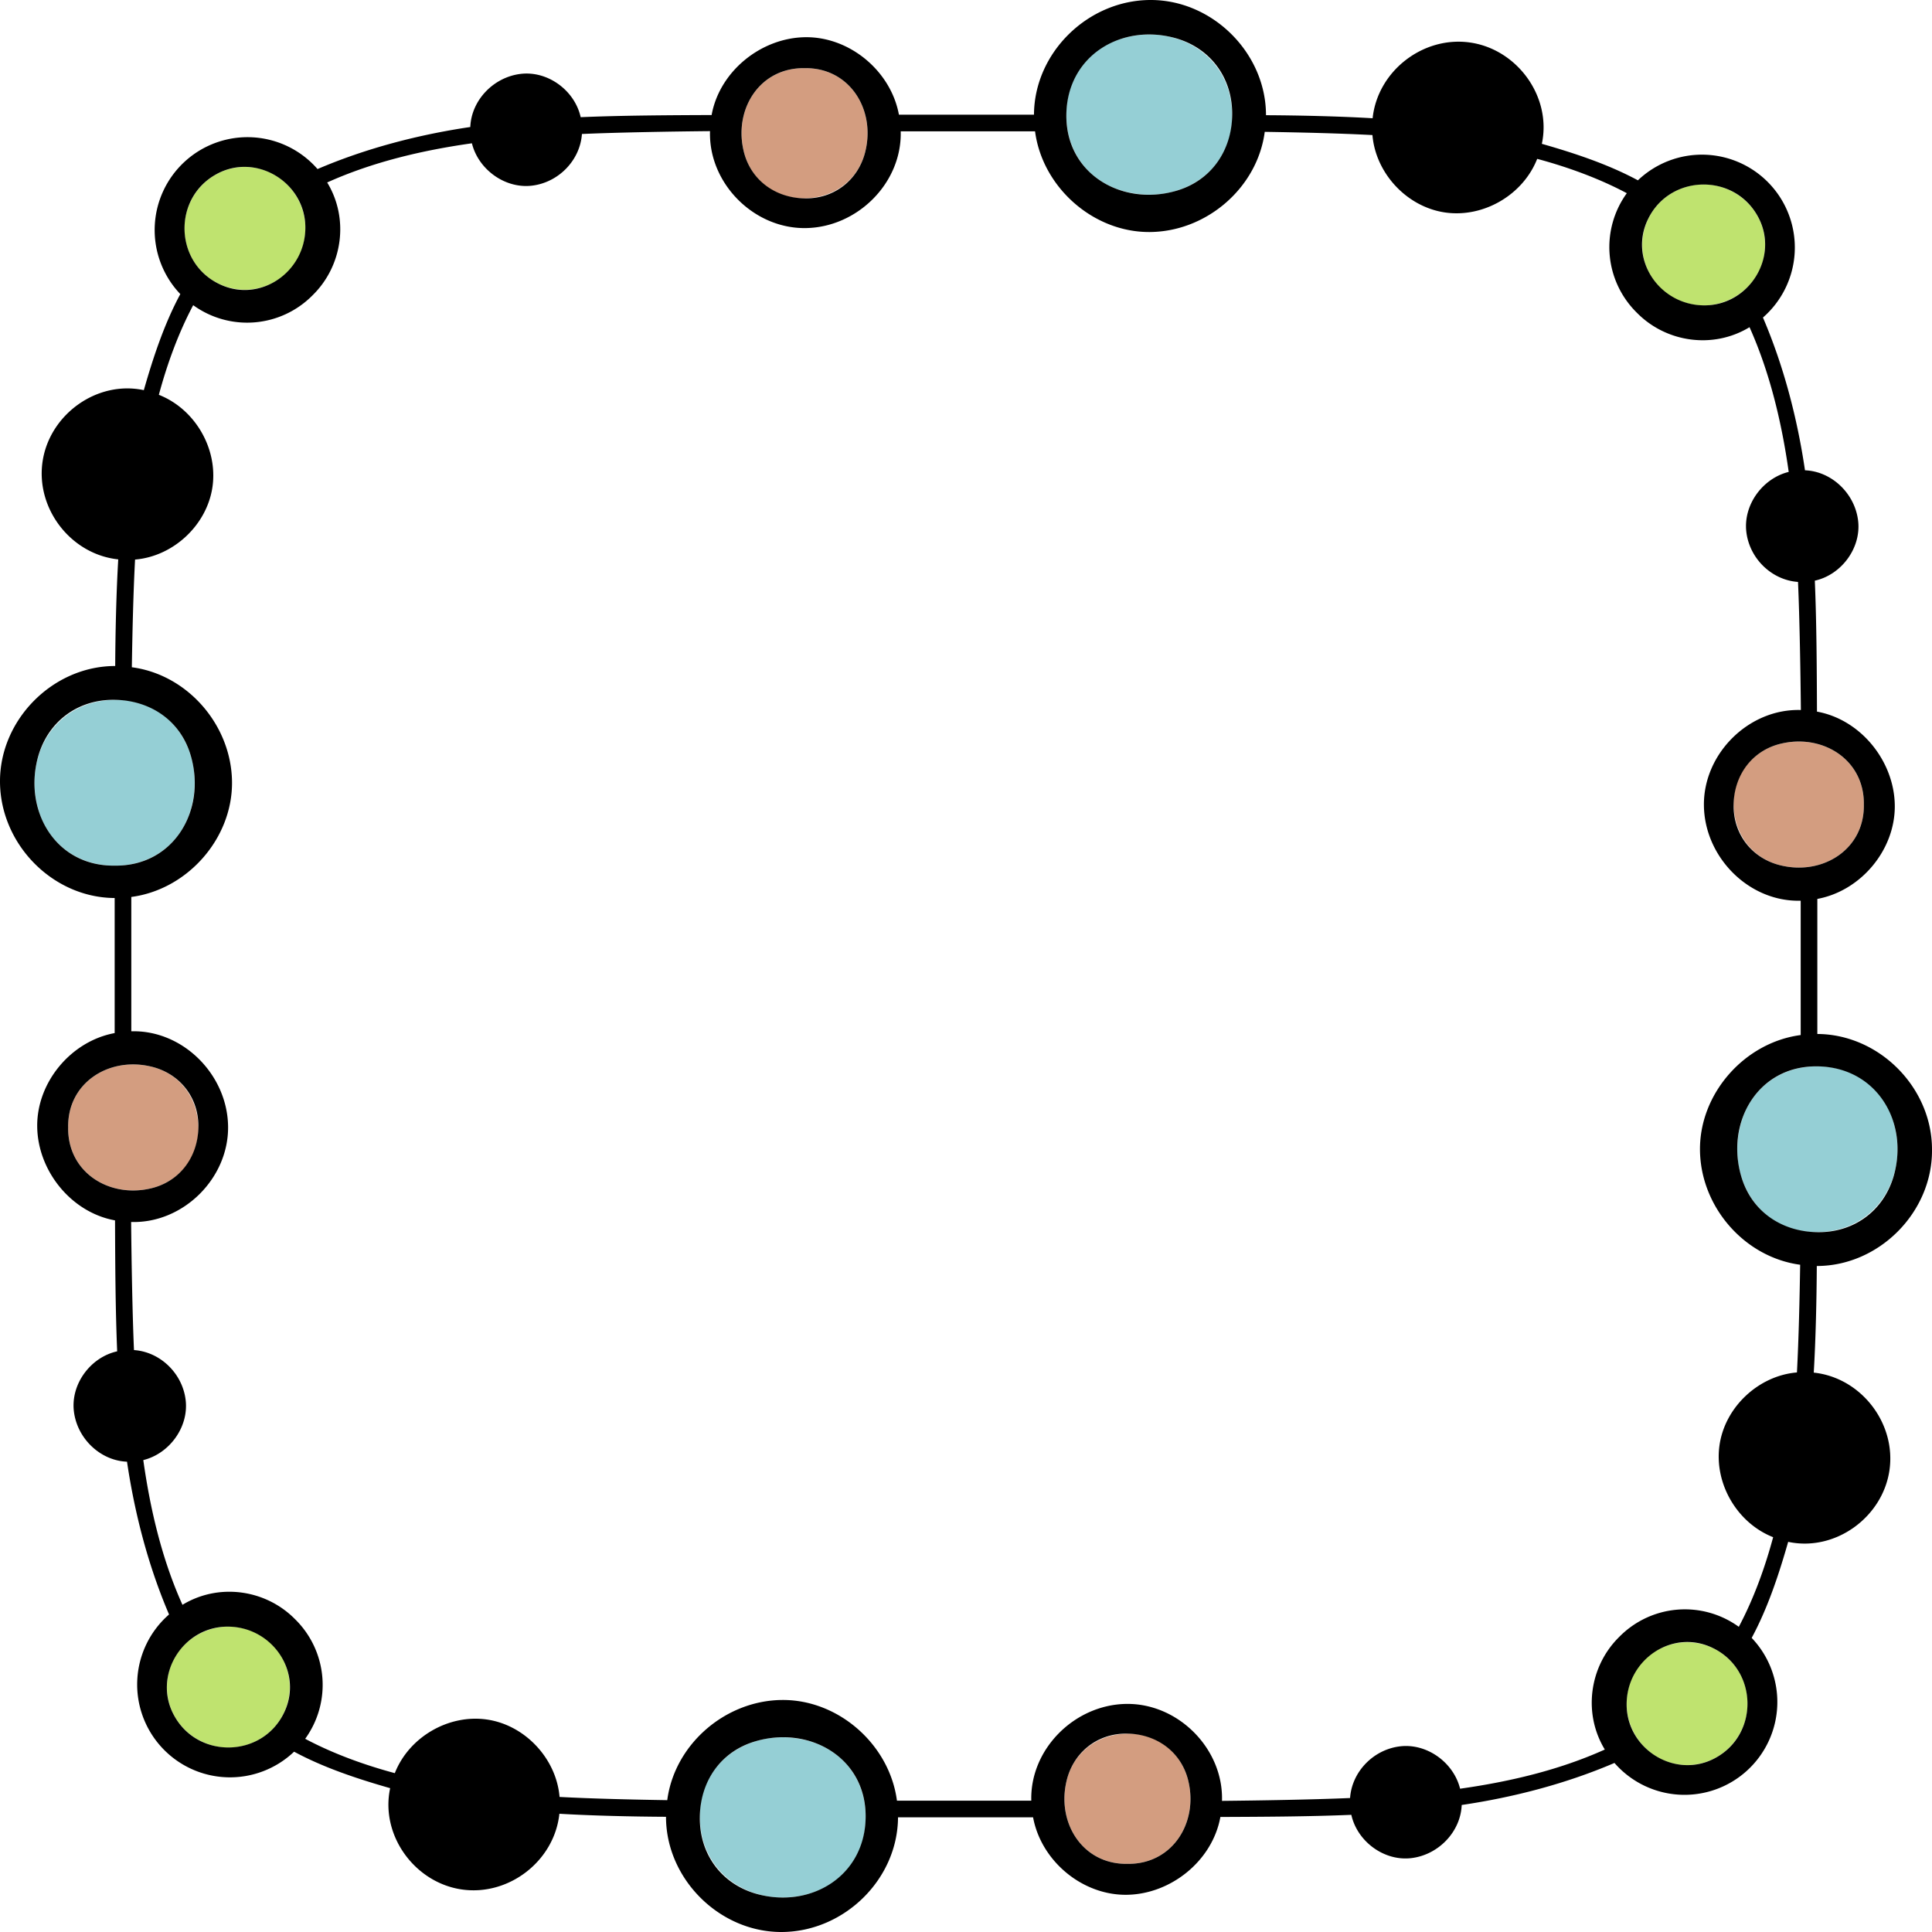 <svg xmlns="http://www.w3.org/2000/svg" width="1080" height="1080" viewBox="0 0 1080 1080">
  <g id="Слой_2" data-name="Слой 2">
    <g id="Frame85_99219822">
      <g id="Frame85_99219822-2" data-name="Frame85_99219822">
        <path d="M943.1,986.7c25.3-.2,41.2-26.9,30.4-49.5a33.7,33.7,0,0,0-60.8,0C901.9,959.8,917.8,986.5,943.1,986.7Z" fill="#bfe36f"/>
        <path d="M630.2,1041.9c24.6.4,39.1-22,34.4-44.9-3.3-16.8-17.2-28.2-34.4-27.9s-31,11.1-34.3,27.9C591.2,1019.9,605.7,1042.3,630.2,1041.9Z" fill="#d39d80"/>
        <path d="M1015.9,596.1c-20.2-.2-37,11.9-42.6,31.4-8.7,30.2,9.4,61.7,42.6,61.3s51.3-31.1,42.7-61.3C1052.9,608,1036.2,595.9,1015.9,596.1Z" fill="#95cfd5"/>
        <path d="M93.3,943.1c.2,25.3,26.9,41.2,49.5,30.4a33.7,33.7,0,0,0,0-60.8C120.2,901.9,93.5,917.8,93.3,943.1Z" fill="#bfe36f"/>
        <path d="M38.1,630.2c-.4,24.6,22,39.1,44.9,34.4,16.8-3.3,28.2-17.2,27.9-34.4s-11.1-31-27.9-34.3C60.1,591.2,37.7,605.7,38.1,630.2Z" fill="#d39d80"/>
        <path d="M483.9,1015.9c.2-20.2-11.9-37-31.4-42.6-30.2-8.6-61.7,9.4-61.3,42.6s31.1,51.3,61.3,42.7C472,1052.9,484.1,1036.2,483.9,1015.9Z" fill="#95cfd5"/>
        <path d="M136.9,93.3c-25.3.2-41.2,26.9-30.4,49.5a33.7,33.7,0,0,0,60.8,0C178.1,120.2,162.2,93.5,136.9,93.3Z" fill="#bfe36f"/>
        <path d="M449.8,38.1c-24.6-.4-39.1,22-34.4,44.9,3.3,16.8,17.2,28.2,34.4,27.9s31-11.1,34.3-27.9C488.8,60.1,474.3,37.7,449.8,38.1Z" fill="#d39d80"/>
        <path d="M64.1,483.9c20.2.2,37-11.9,42.6-31.4,8.6-30.2-9.4-61.7-42.6-61.3s-51.3,31.1-42.7,61.3C27.1,472,43.8,484.1,64.1,483.9Z" fill="#95cfd5"/>
        <path d="M986.7,136.9c-.2-25.3-26.9-41.2-49.5-30.4a33.7,33.7,0,0,0,0,60.8C959.8,178.1,986.5,162.2,986.7,136.9Z" fill="#bfe36f"/>
        <path d="M1041.9,449.8c.4-24.6-22-39.1-44.9-34.4-16.8,3.3-28.2,17.2-27.9,34.4s11.1,31,27.9,34.3C1019.9,488.8,1042.3,474.3,1041.9,449.8Z" fill="#d39d80"/>
        <path d="M596.1,64.1c-.2,20.2,11.9,37,31.4,42.6,30.2,8.6,61.7-9.4,61.3-42.6s-31.1-51.3-61.3-42.7C608,27.1,595.9,43.8,596.1,64.1Z" fill="#95cfd5"/>
        <path d="M1080,642.9c.2-34.8-29.4-64.7-64.1-64.9V540h0V502.5c24.4-4.5,43.6-27.5,43.3-52.3s-19.1-48-43.5-52.4c-.1-23.8-.2-49.3-1.2-73.2,14.9-3.3,26-18.3,24.2-33.5s-14.7-27.6-29.7-28.2c-4.3-29.1-11.9-58.3-23.5-85.4a51.9,51.9,0,1,0-69.9-76.7c-16.7-9-35.5-15.2-53.7-20.4,5.6-26.2-13.6-52.7-39.9-56.6s-51.9,15.8-54.7,42.3c-18.6-1.1-40.9-1.6-59.6-1.7,0-34.8-30-64.6-64.8-64.4S578.2,29.4,578,64.1H502.5C498,39.7,475,20.5,450.2,20.8s-48,19.1-52.4,43.5c-23.8.1-49.3.2-73.2,1.2-3.3-14.9-18.3-26-33.5-24.2S263.5,56,262.9,71c-29.1,4.3-58.3,11.9-85.4,23.5a51.9,51.9,0,1,0-76.7,69.9c-9,16.7-15.2,35.5-20.4,53.7-26.2-5.6-52.7,13.6-56.6,39.9s15.8,51.9,42.3,54.7c-1.1,18.6-1.6,40.9-1.7,59.6-34.8,0-64.6,30-64.4,64.8S29.4,501.8,64.1,502v38h0v37.5C39.7,582,20.5,605,20.8,629.8s19.1,48,43.5,52.4c.1,23.8.2,49.3,1.2,73.2-14.9,3.3-26,18.3-24.2,33.5S56,816.5,71,817.1c4.3,29.1,11.9,58.3,23.5,85.4a51.9,51.9,0,1,0,69.9,76.7c16.7,9,35.5,15.2,53.7,20.4-5.6,26.2,13.6,52.7,39.9,56.6s51.9-15.8,54.7-42.3c18.6,1.1,40.9,1.6,59.6,1.7,0,34.8,30,64.6,64.8,64.4s64.7-29.4,64.9-64.1h75.5c4.5,24.4,27.5,43.6,52.3,43.3s48-19.1,52.4-43.5c23.8-.1,49.3-.2,73.2-1.2,3.3,14.9,18.3,26,33.5,24.2s27.6-14.7,28.2-29.7c29.1-4.3,58.3-11.9,85.4-23.5a51.9,51.9,0,1,0,76.7-69.9c9-16.7,15.2-35.5,20.4-53.7,26.2,5.6,52.7-13.6,56.6-39.9s-15.8-51.9-42.3-54.7c1.1-18.6,1.6-40.9,1.7-59.6C1050.4,707.7,1080.2,677.7,1080,642.9Zm-38.1-193.1c.4,24.5-22,39-44.9,34.3-16.8-3.3-28.2-17.1-27.9-34.3s11.1-31.1,27.9-34.4C1019.9,410.7,1042.3,425.2,1041.9,449.8ZM921.3,122.4c12.2-25,47.9-25.8,61.3-1.5,12.3,22.2-4.5,49.7-29.7,49.8S910.2,145,921.3,122.4ZM657.4,21.4C677,27.1,689,43.8,688.8,64.1s-11.9,37-31.4,42.6c-30.2,8.7-61.7-9.4-61.3-42.6S627.2,12.8,657.4,21.4ZM449.8,38.1c24.5-.4,39,22,34.3,44.9-3.3,16.8-17.1,28.2-34.3,27.9S418.7,99.8,415.4,83C410.7,60.1,425.2,37.7,449.8,38.1ZM120.9,97.4c22.2-12.3,49.7,4.5,49.8,29.7s-25.7,42.7-48.3,31.6C97.4,146.5,96.6,110.8,120.9,97.4ZM64.1,483.9c-33.3.4-51.3-31.1-42.7-61.3,5.7-19.6,22.4-31.7,42.7-31.4s37,11.9,42.6,31.4C115.4,452.8,97.3,484.3,64.1,483.9Zm-26,146.3c-.4-24.5,22-39,44.9-34.3,16.8,3.3,28.2,17.1,27.9,34.3S99.8,661.3,83,664.6C60.1,669.3,37.7,654.8,38.1,630.2ZM158.7,957.6c-12.2,25-47.9,25.8-61.3,1.5-12.3-22.2,4.5-49.7,29.7-49.8S169.8,935,158.7,957.6Zm263.9,101c-19.6-5.7-31.6-22.4-31.4-42.7s11.8-37,31.4-42.6c30.2-8.7,61.7,9.4,61.3,42.6S452.8,1067.2,422.6,1058.6Zm207.6-16.7c-24.5.4-39-22-34.3-44.9,3.3-16.8,17.1-28.2,34.3-27.9s31.1,11.1,34.4,27.9C669.3,1019.9,654.8,1042.3,630.2,1041.9Zm328.9-59.3c-22.2,12.3-49.7-4.5-49.8-29.7s25.7-42.7,48.3-31.6C982.6,933.5,983.4,969.2,959.1,982.6Zm45.4-215.4C983,769,964.2,786.6,961.2,808s9.9,43.4,30,51.3c-4.6,17.1-10.9,34.5-19.2,50.1a51.4,51.4,0,0,0-66.8,5.6c-16.8,16.5-20.4,42.8-8.1,63-25.5,11.5-53.3,18-80.9,21.9-3.6-14.6-18.4-25.4-33.4-23.7s-27.1,14.2-28.1,28.9c-20.3.9-51.1,1.4-71.6,1.6.9-29-24.3-54.5-53.3-54.2s-54.1,25.2-53.3,54.1H501.4c-4.1-31.3-32.6-56.6-64.3-56.3s-60,24.8-64.1,56c-19.1-.3-41.3-.8-60.2-1.8C311,983,293.4,964.2,272,961.2s-43.4,9.9-51.3,30c-17.1-4.6-34.5-10.9-50.1-19.2a51.4,51.4,0,0,0-5.6-66.8c-16.5-16.8-42.8-20.4-63-8.1-11.5-25.5-18-53.3-21.9-80.9,14.6-3.6,25.4-18.4,23.7-33.4s-14.2-27.1-28.9-28.1c-.9-20.3-1.4-51.1-1.6-71.6,29,.9,54.5-24.3,54.2-53.3s-25.2-54.1-54.1-53.3V540h0V501.4c31.3-4.1,56.6-32.6,56.3-64.3s-24.8-60-56-64.1c.3-19.1.8-41.3,1.8-60.2C97,311,115.8,293.4,118.8,272s-9.9-43.4-30-51.3c4.6-17.1,10.9-34.5,19.2-50.1a51.4,51.4,0,0,0,66.8-5.6c16.8-16.5,20.4-42.8,8.1-63,25.5-11.5,53.3-18,80.9-21.9,3.6,14.6,18.4,25.4,33.4,23.7s27.1-14.2,28.1-28.9c20.3-.9,51.1-1.4,71.6-1.6-.9,29,24.3,54.5,53.3,54.2s54.1-25.2,53.3-54.1h75.1c4.1,31.3,32.6,56.6,64.3,56.3s60-24.8,64.1-56c19.1.3,41.3.8,60.2,1.8C769,97,786.6,115.8,808,118.8s43.4-9.9,51.3-30c17.1,4.6,34.5,10.9,50.1,19.2a51.4,51.4,0,0,0,5.6,66.8c16.5,16.8,42.8,20.4,63,8.1,11.4,25.5,18,53.3,21.9,80.9-14.6,3.6-25.4,18.4-23.7,33.4s14.2,27.1,28.9,28.1c.9,20.3,1.4,51.1,1.6,71.6-29-.9-54.5,24.3-54.2,53.3s25.2,54.1,54.1,53.3V540h0v38.6c-31.3,4.1-56.6,32.6-56.3,64.3s24.8,59.9,56,64.1C1006,726.1,1005.5,748.3,1004.5,767.2ZM973.3,657.4c-8.7-30.2,9.4-61.7,42.6-61.3s51.3,31.1,42.7,61.3c-5.7,19.6-22.4,31.7-42.7,31.4S978.9,676.9,973.3,657.4Z"/>
      </g>
    </g>
  </g>
</svg>
